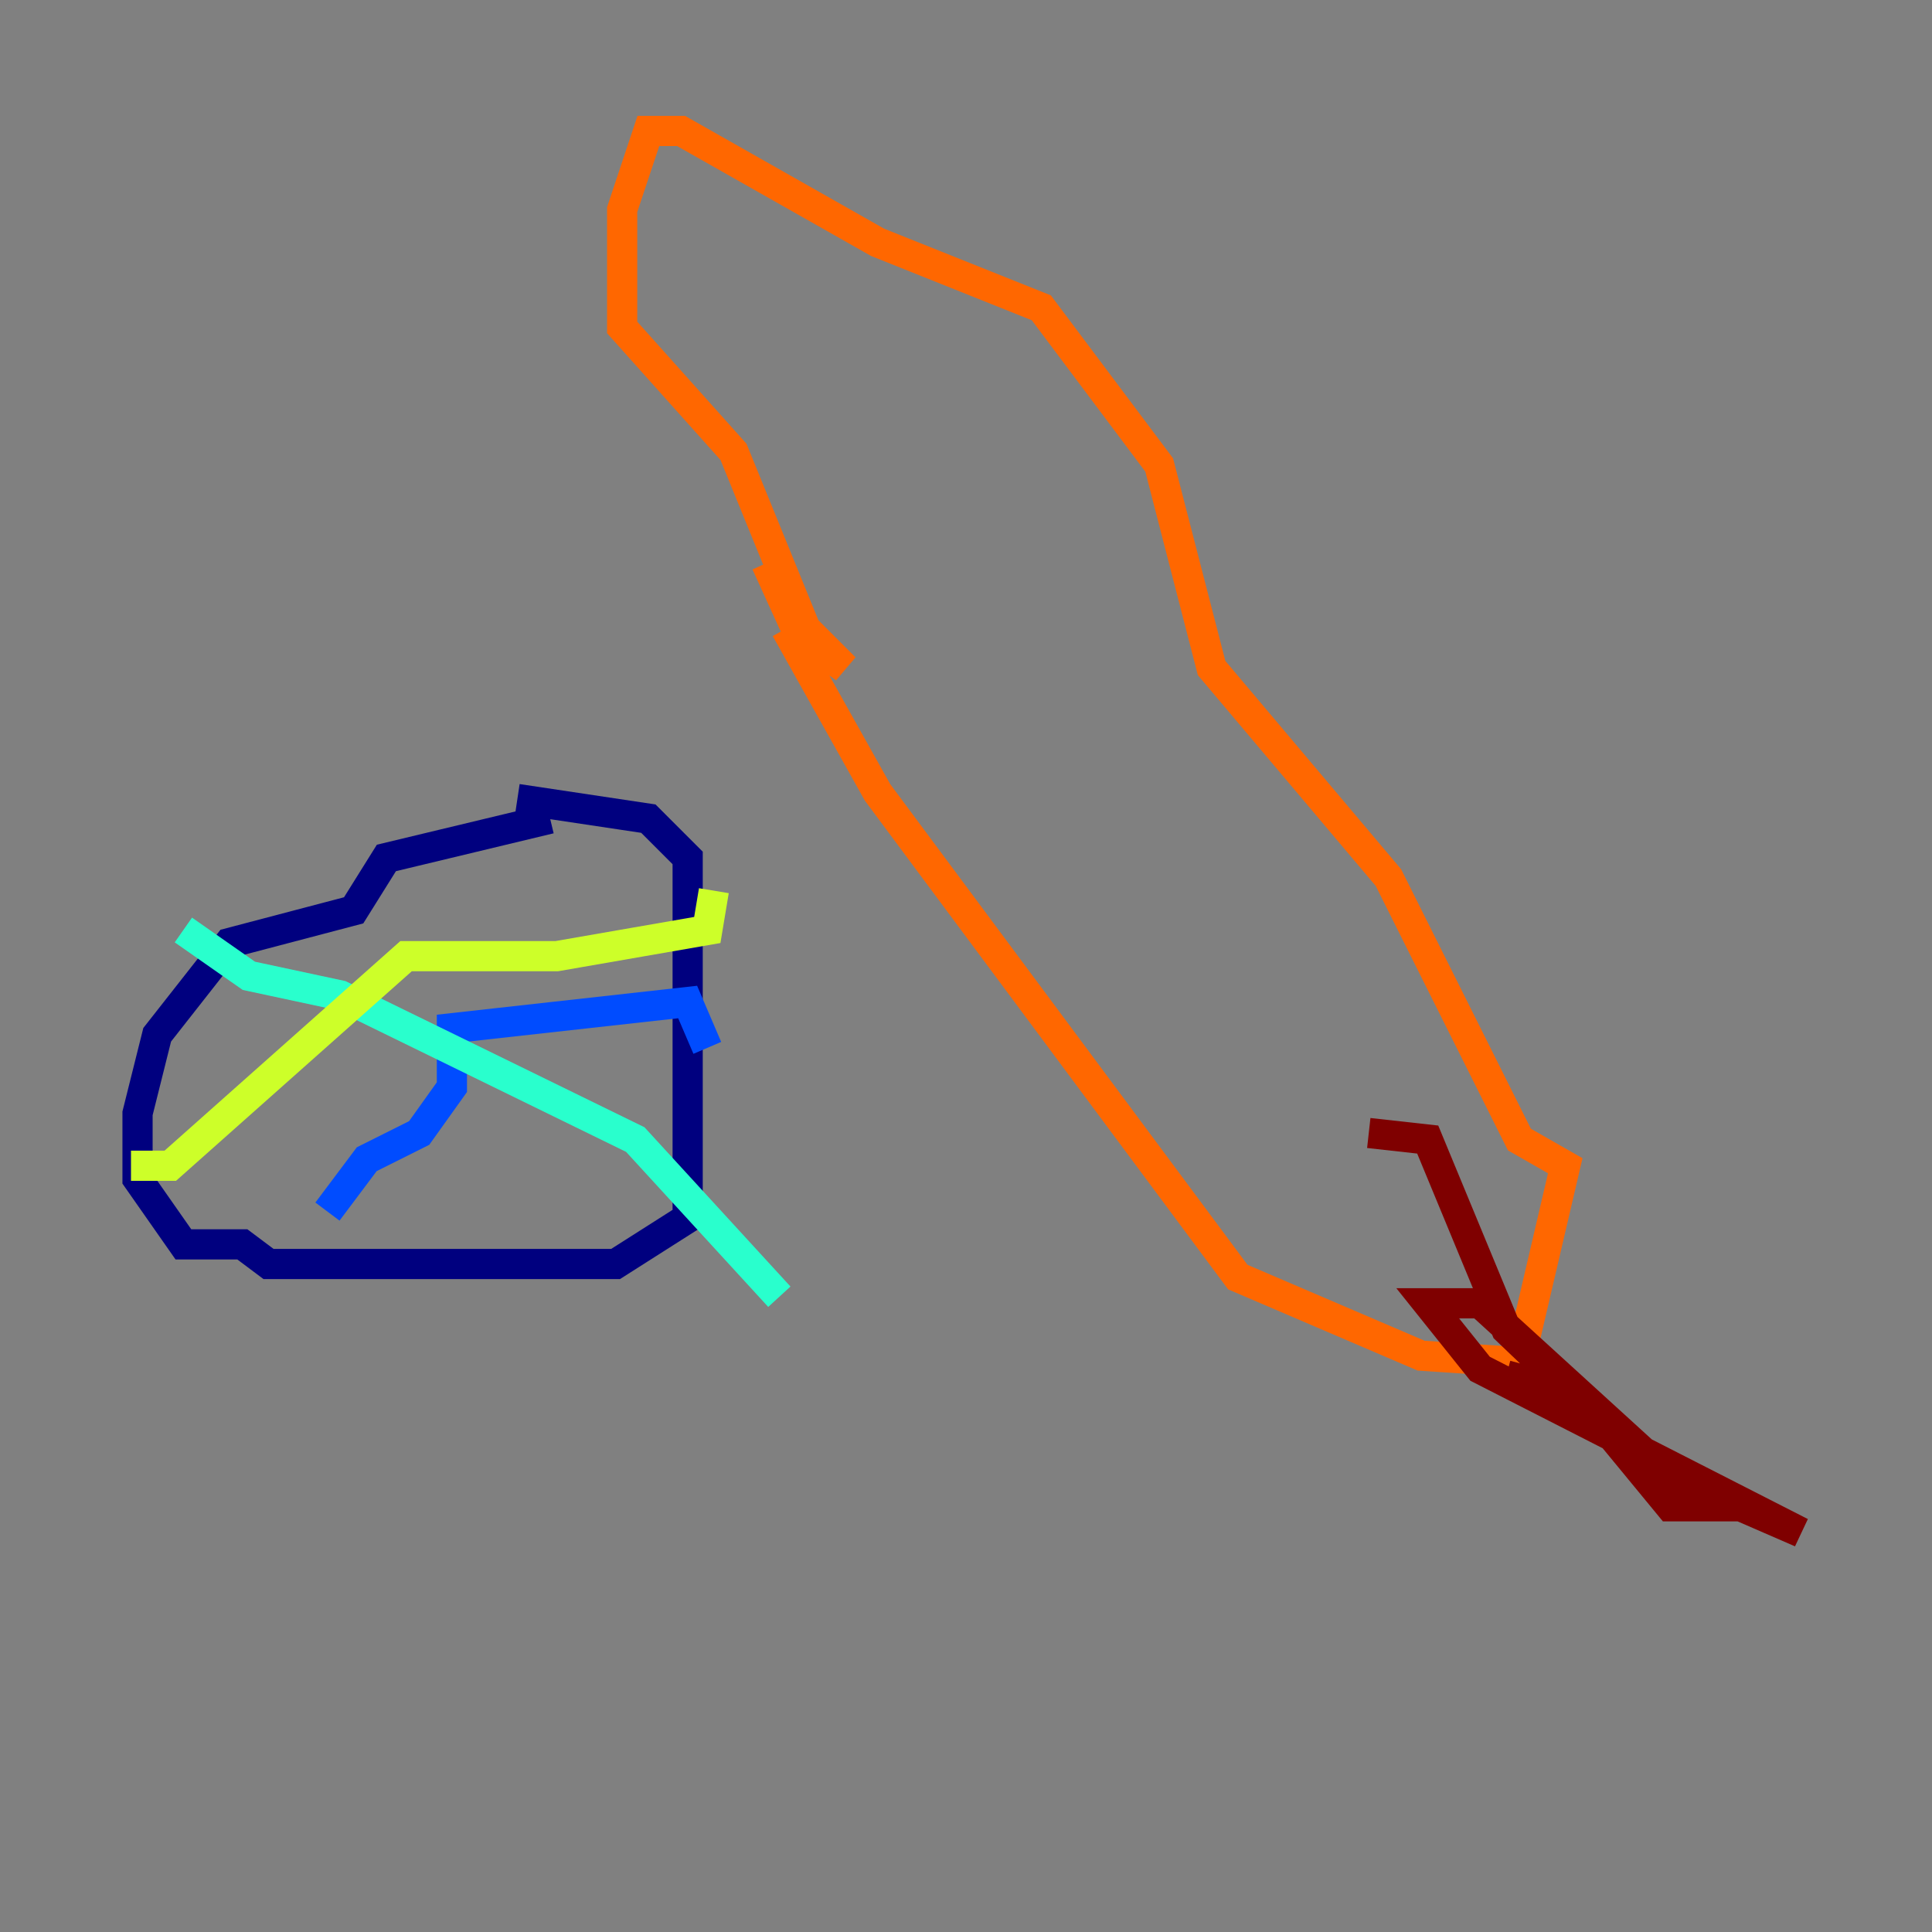 <?xml version="1.0" encoding="utf-8" ?>
<svg baseProfile="tiny" height="128" version="1.2" viewBox="0,0,128,128" width="128" xmlns="http://www.w3.org/2000/svg" xmlns:ev="http://www.w3.org/2001/xml-events" xmlns:xlink="http://www.w3.org/1999/xlink"><rect x="0" y="0" width="128" height="128" fill="#808080" stroke="none"/><defs /><polyline fill="none" points="36.447,54.237 25.6,56.841 23.43,60.312 15.186,62.481 10.414,68.556 9.112,73.763 9.112,78.102 12.149,82.441 16.054,82.441 17.79,83.742 40.786,83.742 45.559,80.705 45.559,56.841 42.956,54.237 34.278,52.936" stroke="#00007f" stroke-width="2" /><polyline fill="none" points="21.695,80.271 24.298,76.8 27.77,75.064 29.939,72.027 29.939,68.122 45.559,66.386 46.861,69.424" stroke="#004cff" stroke-width="2" /><polyline fill="none" points="12.149,61.614 16.488,64.651 22.563,65.953 42.088,75.498 51.634,85.912" stroke="#29ffcd" stroke-width="2" /><polyline fill="none" points="8.678,77.234 11.281,77.234 26.902,63.349 36.881,63.349 46.861,61.614 47.295,59.01" stroke="#cdff29" stroke-width="2" /><polyline fill="none" points="52.068,41.654 58.142,52.502 82.007,84.61 94.156,89.817 100.664,90.251 103.702,77.234 100.664,75.498 91.986,58.142 80.271,44.258 76.8,30.807 68.99,20.393 58.142,16.054 45.125,8.678 42.956,8.678 41.22,13.885 41.22,21.695 48.597,29.939 53.37,41.654 55.973,44.258 52.936,42.088 50.766,37.315" stroke="#ff6700" stroke-width="2" /><polyline fill="none" points="99.797,91.119 104.57,92.42 110.644,99.797 112.814,99.797 98.061,86.346 94.59,86.346 98.061,90.685 119.322,101.532 109.342,97.193 99.797,88.081 94.59,75.498 90.685,75.064" stroke="#7f0000" stroke-width="2" /></svg>